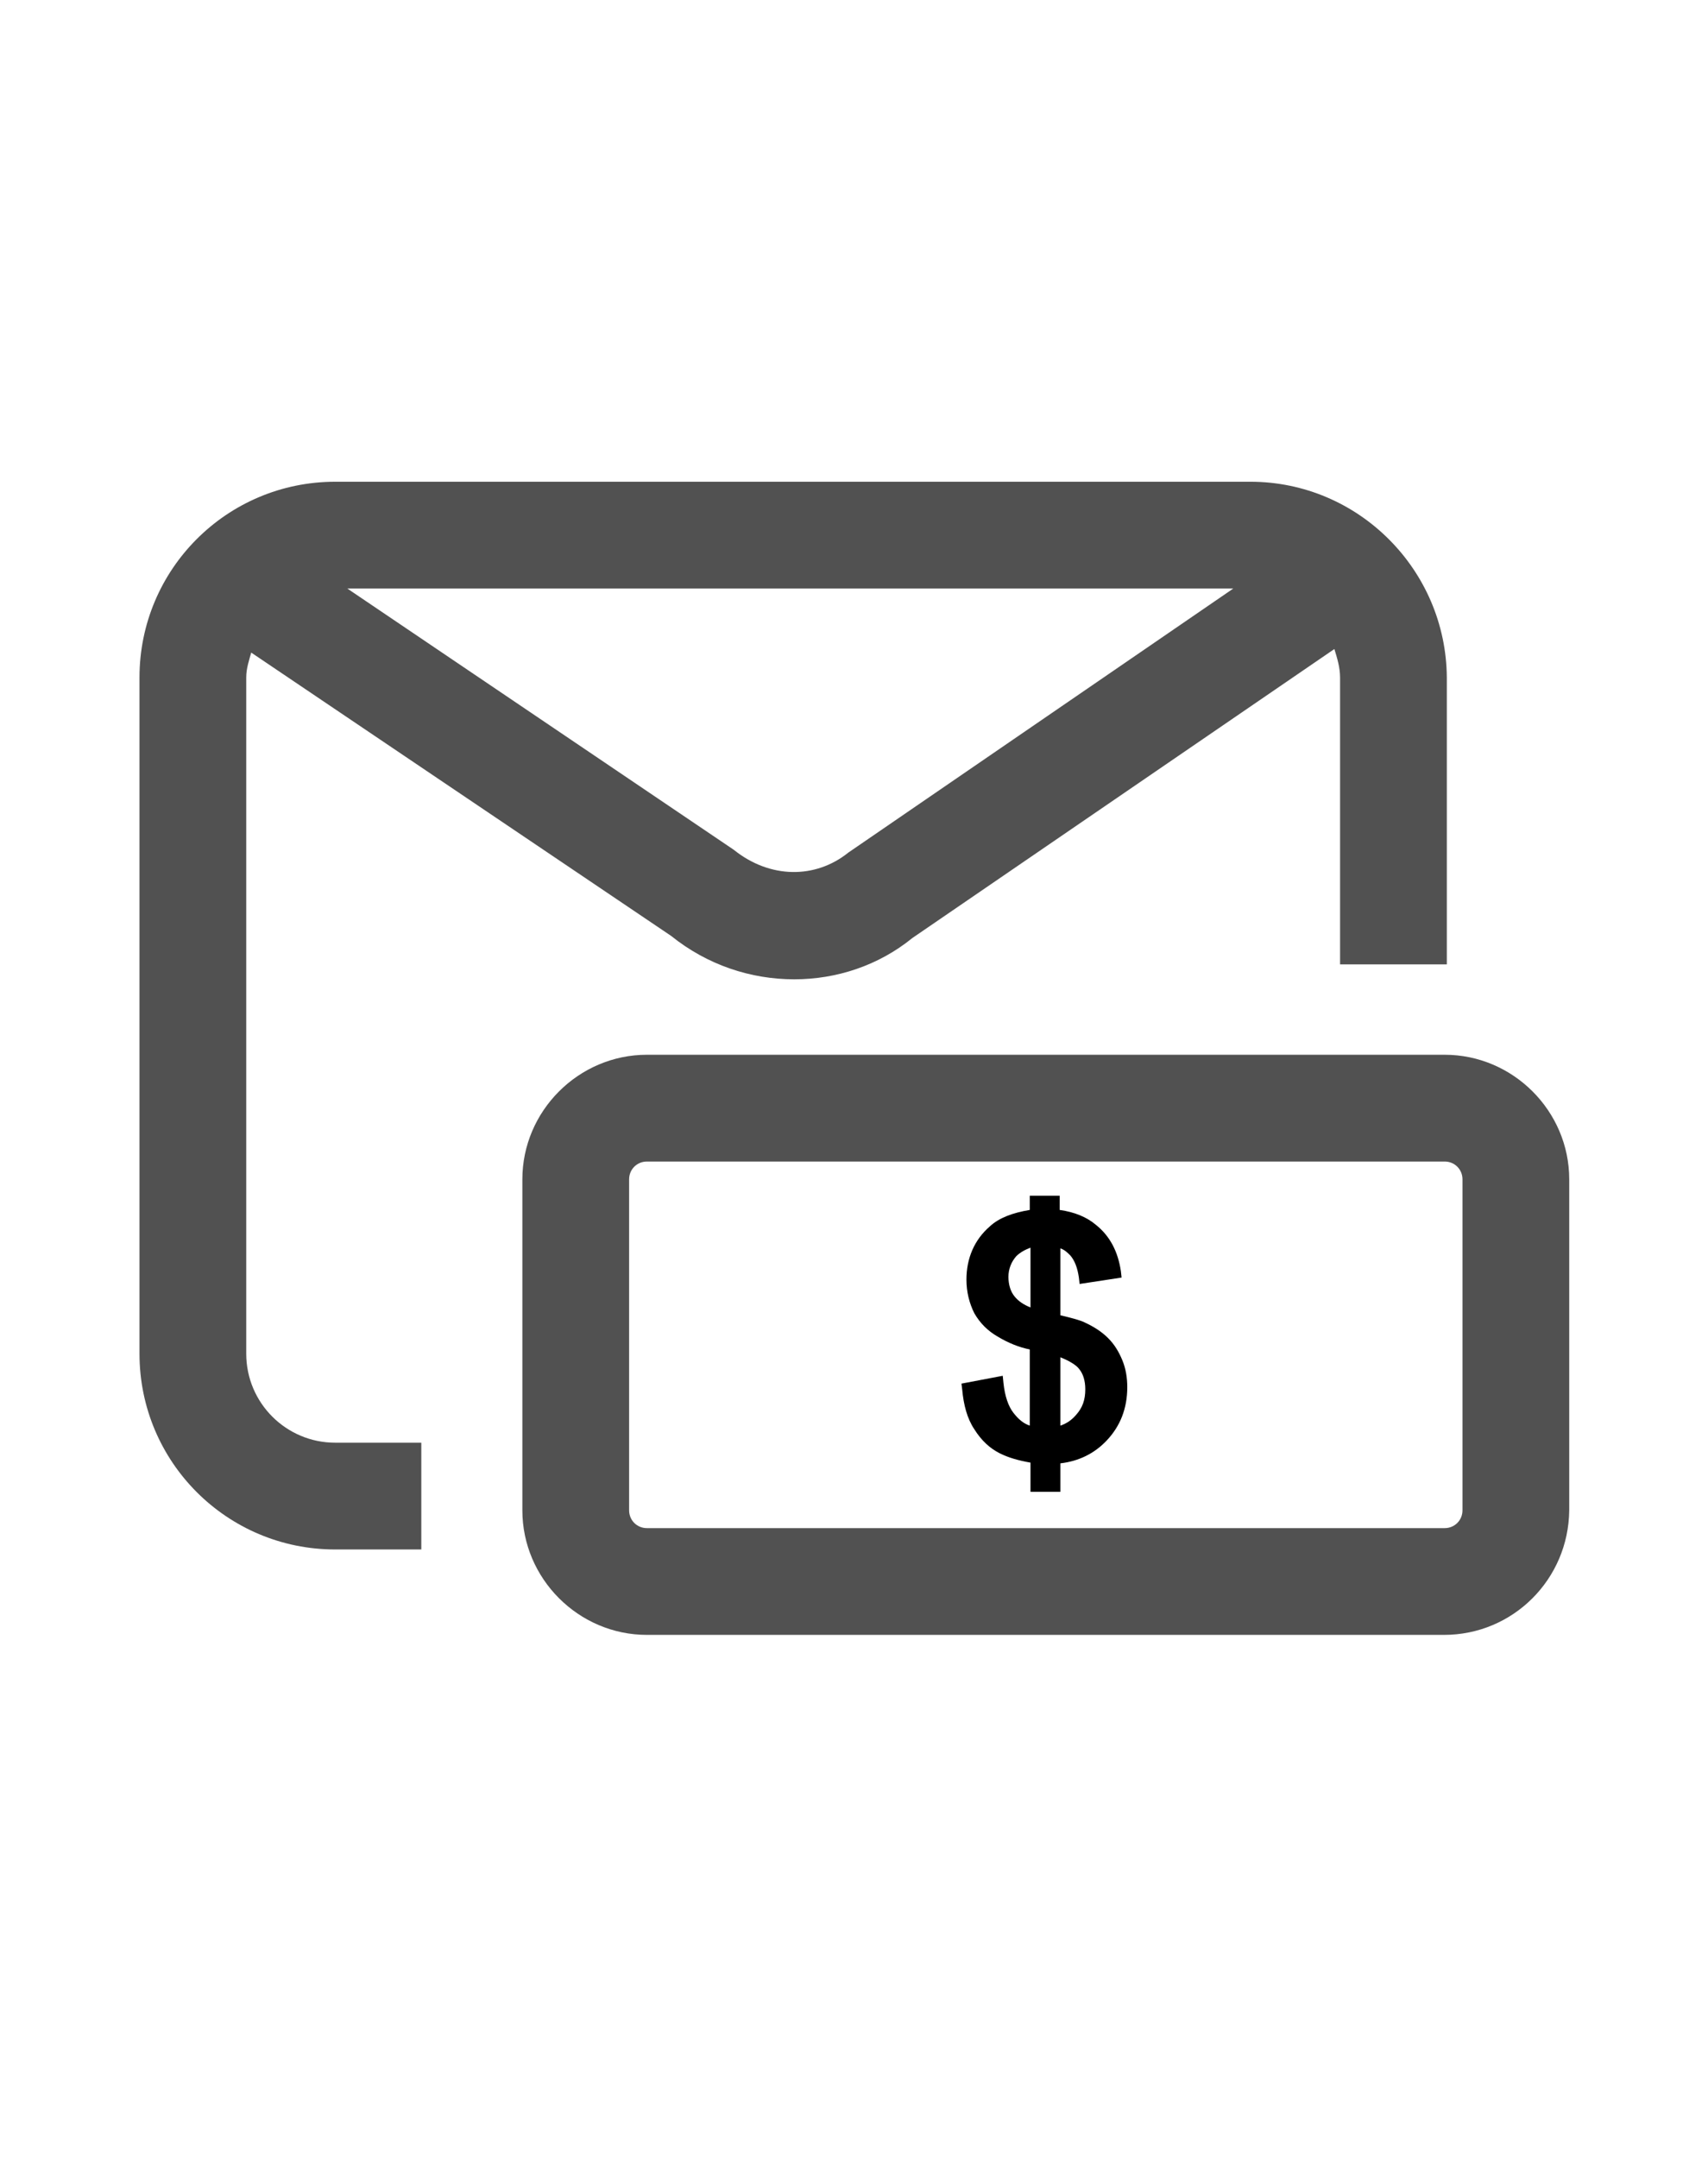 <?xml version="1.0" encoding="utf-8"?>
<!-- Generator: Adobe Illustrator 24.0.2, SVG Export Plug-In . SVG Version: 6.00 Build 0)  -->
<svg version="1.1" id="Слой_1" xmlns="http://www.w3.org/2000/svg" xmlns:xlink="http://www.w3.org/1999/xlink" x="0px" y="0px"
	 viewBox="0 0 24 24" style="enable-background:new 0 0 24 24;" xml:space="preserve" width="19">
<style type="text/css">
	.st10{fill:#515151;}
</style>
<path class="st10" d="M20.29,19.81H9.09c-0.96,0-1.75-0.79-1.75-1.75v-4.65c0-0.96,0.79-1.75,1.75-1.75h11.21
	c0.96,0,1.75,0.79,1.75,1.75v4.65C22.04,19.03,21.26,19.81,20.29,19.81z M9.09,13.16c-0.14,0-0.25,0.11-0.25,0.25v4.65
	c0,0.14,0.11,0.25,0.25,0.25h11.21c0.14,0,0.25-0.11,0.25-0.25v-4.65c0-0.14-0.11-0.25-0.25-0.25H9.09z"/>
<path d="M15.77,15.95c-0.05-0.12-0.11-0.22-0.2-0.31c-0.09-0.09-0.2-0.16-0.33-0.22c-0.06-0.03-0.17-0.06-0.34-0.1v-0.94
	c0.06,0.02,0.1,0.06,0.14,0.1c0.06,0.07,0.1,0.17,0.12,0.31l0.01,0.09l0.59-0.09l-0.01-0.09c-0.04-0.27-0.15-0.49-0.35-0.65
	c-0.13-0.11-0.3-0.18-0.51-0.21v-0.2h-0.42v0.2c-0.24,0.04-0.43,0.11-0.56,0.23c-0.22,0.19-0.33,0.45-0.33,0.75
	c0,0.17,0.04,0.33,0.11,0.47c0.08,0.14,0.19,0.25,0.33,0.33c0.15,0.09,0.3,0.15,0.45,0.18v1.07c-0.09-0.03-0.16-0.09-0.23-0.18
	c-0.07-0.09-0.12-0.23-0.14-0.42l-0.01-0.1l-0.58,0.11l0.01,0.08c0.02,0.22,0.07,0.41,0.17,0.56c0.1,0.16,0.22,0.27,0.36,0.34
	c0.12,0.06,0.26,0.1,0.43,0.13v0.41h0.42V17.4c0.26-0.03,0.48-0.14,0.65-0.32c0.19-0.2,0.29-0.45,0.29-0.75
	C15.84,16.2,15.82,16.07,15.77,15.95z M15.25,16.36c0,0.15-0.04,0.26-0.13,0.36c-0.06,0.07-0.13,0.12-0.22,0.15v-0.96
	c0.15,0.06,0.23,0.12,0.26,0.16C15.22,16.14,15.25,16.24,15.25,16.36z M14.48,14.37v0.84c-0.1-0.04-0.17-0.09-0.22-0.15
	c-0.06-0.07-0.09-0.17-0.09-0.28c0-0.11,0.04-0.21,0.11-0.29C14.33,14.44,14.4,14.4,14.48,14.37z"/>
<path class="st10" d="M17.57,3.61H4.71c-1.52,0-2.75,1.23-2.75,2.75v9.5c0,1.52,1.23,2.75,2.75,2.75h1.21v-1.5H4.71
	c-0.69,0-1.25-0.56-1.25-1.25v-9.5c0-0.13,0.04-0.24,0.07-0.35l5.9,3.98c0.51,0.41,1.12,0.61,1.73,0.61c0.59,0,1.18-0.19,1.66-0.58
	l5.93-4.06c0.04,0.13,0.08,0.26,0.08,0.4v4.03h1.5V6.36C20.32,4.85,19.09,3.61,17.57,3.61z M11.92,8.82
	c-0.46,0.37-1.1,0.37-1.61-0.04L4.88,5.11h12.45L11.92,8.82z"/>
</svg>
